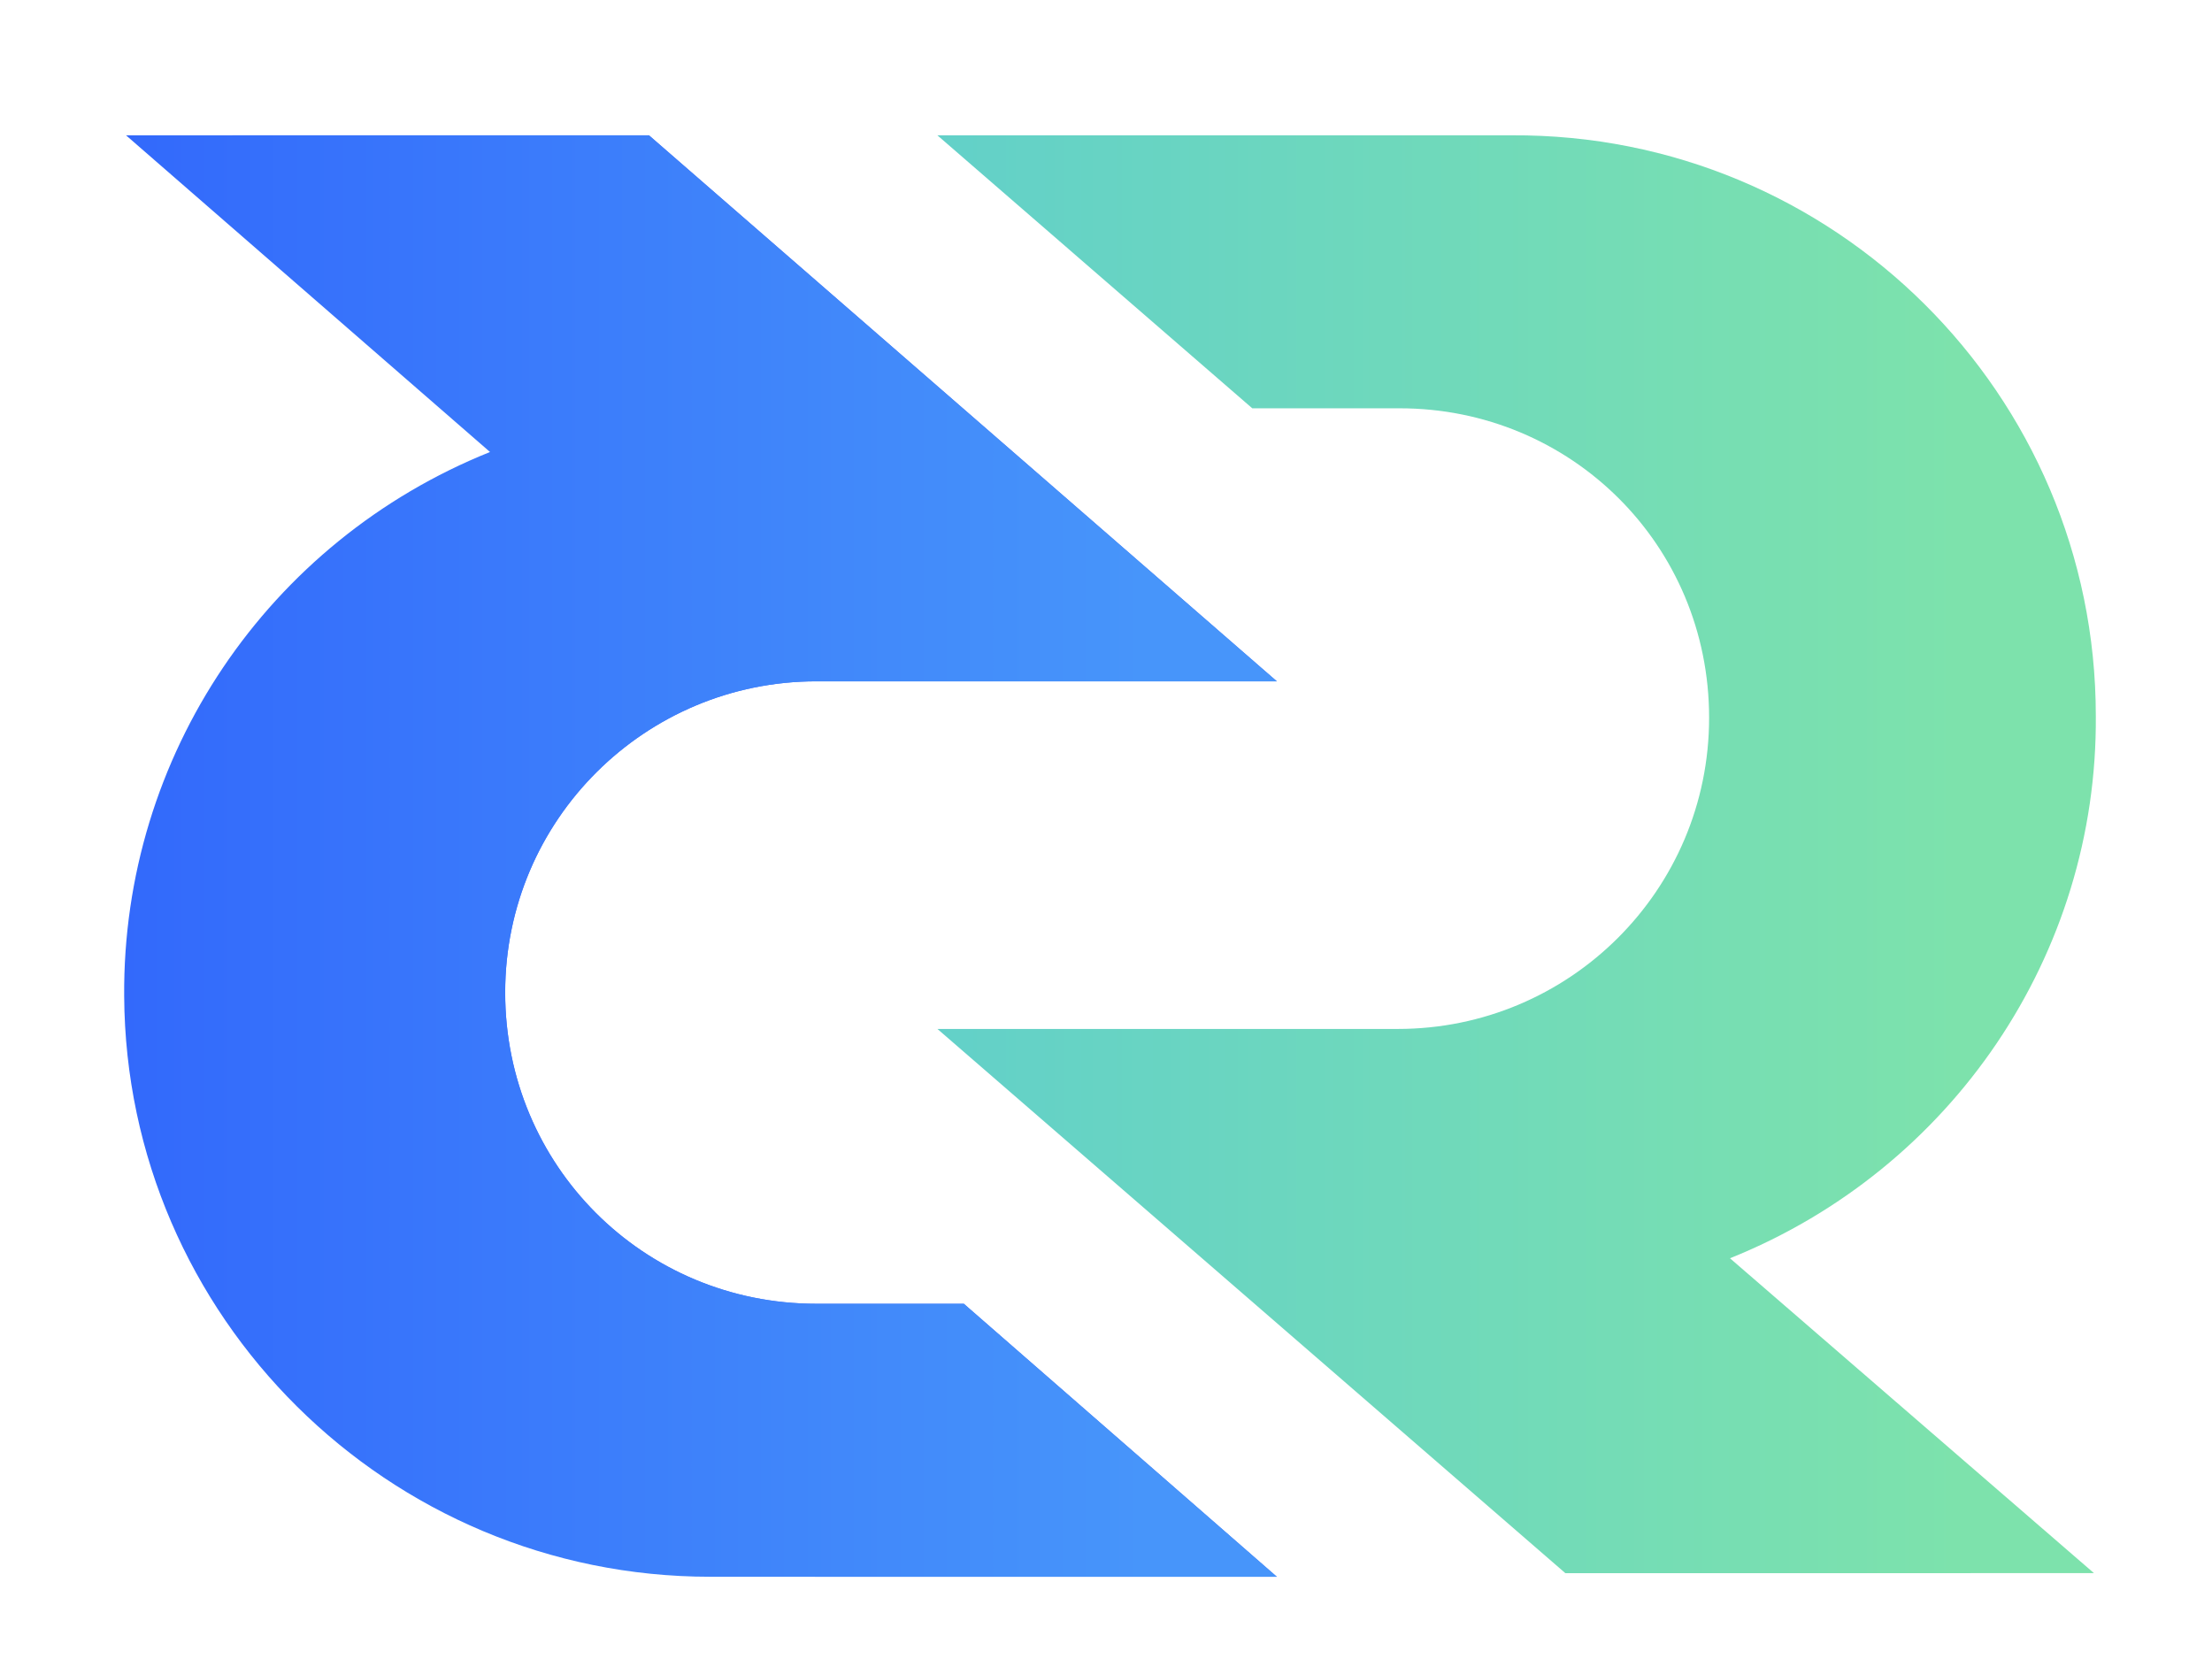 <?xml version="1.0" encoding="UTF-8" standalone="no"?>
<!-- Created with Inkscape (http://www.inkscape.org/) -->

<svg
   xmlns:dc="http://purl.org/dc/elements/1.1/"
   xmlns:cc="http://creativecommons.org/ns#"
   xmlns:rdf="http://www.w3.org/1999/02/22-rdf-syntax-ns#"
   xmlns:svg="http://www.w3.org/2000/svg"
   xmlns="http://www.w3.org/2000/svg"
   xmlns:xlink="http://www.w3.org/1999/xlink"
   xmlns:sodipodi="http://sodipodi.sourceforge.net/DTD/sodipodi-0.dtd"
   xmlns:inkscape="http://www.inkscape.org/namespaces/inkscape"
   width="40"
   height="30"
   viewBox="0 0 10.583 7.938"
   version="1.1"
   id="svg8"
   inkscape:version="0.92.4 (unknown)"
   sodipodi:docname="dcr-logo-thick.svg"
   inkscape:export-filename="/home/buck/websites/winatoms/img/dcr-logo-thick.png"
   inkscape:export-xdpi="96"
   inkscape:export-ydpi="96">
  <defs
     id="defs2">
    <linearGradient
       id="_Pad__1_"
       gradientUnits="userSpaceOnUse"
       x1="-7558.051"
       y1="912.335"
       x2="-7500.722"
       y2="912.335"
       gradientTransform="matrix(0.454,0,0,0.454,3397,-315.691)">
      <stop
         offset="0"
         style="stop-color:#62D0C9"
         id="stop1559" />
      <stop
         offset="1"
         style="stop-color:#7DE2AC"
         id="stop1561" />
    </linearGradient>
    <linearGradient
       id="_Pad_3_1_"
       gradientUnits="userSpaceOnUse"
       x1="-7603.021"
       y1="912.381"
       x2="-7545.691"
       y2="912.381"
       gradientTransform="matrix(0.454,0,0,0.454,3397,-315.691)">
      <stop
         offset="0"
         style="stop-color:#3268FB"
         id="stop1566" />
      <stop
         offset="1"
         style="stop-color:#4795FA"
         id="stop1568" />
    </linearGradient>
    <linearGradient
       id="linearGradient1737"
       gradientUnits="userSpaceOnUse"
       x1="-7558.051"
       y1="912.335"
       x2="-7500.722"
       y2="912.335"
       gradientTransform="translate(7603.2,-872.83)">
      <stop
         offset="0"
         style="stop-color:#62D0C9"
         id="stop1733" />
      <stop
         offset="1"
         style="stop-color:#7DE2AC"
         id="stop1735" />
    </linearGradient>
    <linearGradient
       id="linearGradient1745"
       gradientUnits="userSpaceOnUse"
       x1="-7603.021"
       y1="912.381"
       x2="-7545.691"
       y2="912.381"
       gradientTransform="translate(7603.2,-872.83)">
      <stop
         offset="0"
         style="stop-color:#3268FB"
         id="stop1741" />
      <stop
         offset="1"
         style="stop-color:#4795FA"
         id="stop1743" />
    </linearGradient>
    <linearGradient
       inkscape:collect="always"
       xlink:href="#_Pad__1_"
       id="linearGradient1946"
       gradientUnits="userSpaceOnUse"
       gradientTransform="matrix(0.454,0,0,0.454,3397,-315.691)"
       x1="-7558.051"
       y1="912.335"
       x2="-7500.722"
       y2="912.335" />
    <linearGradient
       inkscape:collect="always"
       xlink:href="#_Pad_3_1_"
       id="linearGradient1948"
       gradientUnits="userSpaceOnUse"
       gradientTransform="matrix(0.454,0,0,0.454,3397,-315.691)"
       x1="-7603.021"
       y1="912.381"
       x2="-7545.691"
       y2="912.381" />
    <linearGradient
       inkscape:collect="always"
       xlink:href="#_Pad__1_"
       id="linearGradient1950"
       gradientUnits="userSpaceOnUse"
       gradientTransform="matrix(0.454,0,0,0.454,3397,-315.691)"
       x1="-7558.051"
       y1="912.335"
       x2="-7500.722"
       y2="912.335" />
    <linearGradient
       inkscape:collect="always"
       xlink:href="#_Pad_3_1_"
       id="linearGradient1952"
       gradientUnits="userSpaceOnUse"
       gradientTransform="matrix(0.454,0,0,0.454,3397,-315.691)"
       x1="-7603.021"
       y1="912.381"
       x2="-7545.691"
       y2="912.381" />
  </defs>
  <sodipodi:namedview
     id="base"
     pagecolor="#ffffff"
     bordercolor="#666666"
     borderopacity="1.0"
     inkscape:pageopacity="0.0"
     inkscape:pageshadow="2"
     inkscape:zoom="11.2"
     inkscape:cx="44.414255"
     inkscape:cy="22.47123"
     inkscape:document-units="mm"
     inkscape:current-layer="layer1"
     showgrid="false"
     inkscape:snap-global="false"
     showguides="true"
     inkscape:guide-bbox="true"
     units="px"
     inkscape:window-width="1920"
     inkscape:window-height="1027"
     inkscape:window-x="1920"
     inkscape:window-y="0"
     inkscape:window-maximized="1" />
  <g
     inkscape:label="Layer 1"
     inkscape:groupmode="layer"
     id="layer1"
     transform="translate(0,-289.062)">
    <g
       id="g886"
       transform="translate(-31.24,-123.389)">
      <path
         style="fill:#000000;stroke-width:0.265"
         d="M 9.226,106.733 C 8.833,106.097 5.931,91.745 5.931,90.436 v -1.41 h 2.917 c 3.497,0 3.223,-0.35 3.879,4.946 0.249,2.01 0.521,3.367 0.619,3.089 0.096,-0.272 0.449,-2.197 0.785,-4.278 0.486,-3.016 0.687,-3.754 0.989,-3.638 0.208,0.08 1.837,0.145 3.62,0.145 h 3.241 l 0.614,4.299 c 0.634,4.436 1.034,5.96 1.06,4.035 0.008,-0.582 0.247,-2.606 0.531,-4.498 0.284,-1.892 0.52,-3.529 0.523,-3.638 0.008,-0.26 6.357,-0.26 6.354,0 -0.001,0.109 -0.834,3.999 -1.852,8.643 -1.018,4.645 -1.85,8.544 -1.85,8.665 0,0.121 -1.702,0.22 -3.782,0.22 h -3.782 l -0.637,-4.366 c -0.35,-2.401 -0.732,-4.366 -0.848,-4.366 -0.116,0 -0.211,0.358 -0.211,0.795 0,1.138 -0.754,6.058 -1.085,7.076 l -0.279,0.86 h -3.668 c -2.335,0 -3.732,-0.104 -3.844,-0.285 z"
         id="path866"
         inkscape:connector-curvature="0" />
      <path
         style="fill:#000000;stroke-width:1"
         d="m 262.877,337.479 -6.408,19.25 c -8.173,24.548 -14.04,43.761 -14.047,46 v 0.002 c -0.005,1.577 1.275,1.75 12.896,1.75 h 12.9 l 1.207,-5.039 1.209,-5.037 8.641,0.287 8.643,0.287 1.5,4.746 1.5,4.744 13.25,0.004 c 8.583,0.003 13.25,-0.363 13.25,-1.043 0,-0.577 -4.59,-15.652 -10.199,-33.5 l -10.199,-32.451 h -17.07 z m 16.838,14.055 c 0.055,-0.006 0.106,0.014 0.15,0.059 0.598,0.598 5.553,22.802 5.553,24.885 0,1.3 -1.155,1.887 -4.641,2.365 -6.571,0.901 -7.353,0.819 -7.988,-0.836 -1.035,-2.697 5.232,-26.301 6.926,-26.473 z"
         transform="scale(0.265)"
         id="path868"
         inkscape:connector-curvature="0" />
      <path
         style="fill:#000000;stroke-width:0.265"
         d="m 153.729,106.6 c -0.206,-0.538 -0.201,-2.71 0.008,-3.492 0.158,-0.589 0.235,-0.602 3.105,-0.529 l 2.944,0.074 0.077,2.017 c 0.091,2.398 0.179,2.34 -3.554,2.345 -1.964,0.003 -2.449,-0.075 -2.58,-0.415 z"
         id="path870"
         inkscape:connector-curvature="0" />
      <path
         style="fill:#000000;stroke-width:1"
         d="m 399.77,340.842 c -4.004,0.136 -8.664,1.012 -14.674,2.697 -5.047,1.416 -11.525,7.372 -13.941,12.816 -2.5,5.631 -3.395,18.214 -1.775,24.965 2.209,9.208 9.899,17.29 18.859,19.826 5.767,1.632 16.943,1.061 23.418,-1.197 6.378,-2.224 12.853,-9.451 15.227,-16.998 2.13,-6.77 1.739,-19.02 -0.779,-24.473 -5.212,-11.285 -9.43,-14.949 -19.686,-17.098 -2.08,-0.436 -4.246,-0.621 -6.648,-0.539 z m -0.721,15.637 c 3.25,0 5.25,3.57 5.996,10.705 0.884,8.453 -0.278,15.036 -3.162,17.92 -2.881,2.881 -3.892,2.948 -6.41,0.43 -2.546,-2.546 -3.351,-7.226 -2.91,-16.93 0.396,-8.721 2.217,-12.125 6.486,-12.125 z"
         transform="scale(0.265)"
         id="path872"
         inkscape:connector-curvature="0" />
      <path
         style="fill:#000000;stroke-width:0.265"
         d="m 141.06,106.113 c -0.695,-0.187 -1.57,-0.625 -1.944,-0.974 -0.864,-0.807 -1.686,-2.401 -1.686,-3.27 v -0.672 h 2.88 c 2.78,0 2.895,0.023 3.313,0.661 0.641,0.979 2.273,0.771 2.273,-0.289 0,-0.387 -1.716,-1.097 -3.237,-1.338 -4.139,-0.656 -6.187,-3.648 -4.715,-6.889 1.356,-2.986 7.048,-4.177 10.855,-2.271 1.618,0.81 2.653,2.091 2.653,3.285 v 0.755 h -2.391 c -1.726,0 -2.567,-0.115 -3.024,-0.415 -0.77,-0.504 -2.391,-0.414 -2.391,0.134 0,0.254 0.874,0.63 2.646,1.137 4.224,1.209 5.522,2.407 5.525,5.097 0.002,2.647 -1.524,4.35 -4.531,5.057 -1.886,0.444 -4.556,0.44 -6.226,-0.009 z"
         id="path874"
         inkscape:connector-curvature="0" />
      <path
         style="fill:#000000;stroke-width:0.265"
         d="m 31.596,98.427 v -7.813 h 3.311 3.311 l -0.07,7.739 -0.07,7.739 -3.241,0.074 -3.241,0.074 z"
         id="path876"
         inkscape:connector-curvature="0" />
      <path
         style="fill:#000000;stroke-width:0.265"
         d="m 40.425,105.903 c -0.146,-0.202 -0.189,-3.35 -0.106,-7.748 l 0.14,-7.408 3.616,-0.073 3.616,-0.073 0.514,1.396 c 0.283,0.768 0.918,2.527 1.411,3.91 l 0.897,2.514 0.168,-3.44 c 0.093,-1.892 0.182,-3.648 0.198,-3.903 0.026,-0.406 0.338,-0.463 2.548,-0.463 h 2.518 l -0.07,7.739 -0.07,7.739 -3.48,0.074 -3.48,0.074 -0.684,-1.793 c -0.376,-0.986 -0.97,-2.627 -1.319,-3.646 -0.385,-1.123 -0.698,-1.696 -0.794,-1.455 -0.087,0.218 -0.19,1.826 -0.228,3.572 l -0.07,3.175 -2.54,0.075 c -1.836,0.054 -2.608,-0.019 -2.786,-0.265 z"
         id="path878"
         inkscape:connector-curvature="0" />
      <path
         style="fill:#000000;stroke-width:0.265"
         d="m 87.017,105.945 c -0.095,-0.154 -0.132,-2.624 -0.082,-5.49 l 0.091,-5.211 -1.786,-0.078 -1.786,-0.078 v -2.237 -2.237 h 6.879 6.879 v 2.249 2.249 h -1.852 -1.852 v 5.556 5.556 h -3.159 c -1.934,0 -3.226,-0.108 -3.332,-0.28 z"
         id="path880"
         inkscape:connector-curvature="0" />
      <path
         style="fill:#000000;stroke-width:0.265"
         d="m 123.011,105.962 c -0.089,-0.144 -0.562,-2.119 -1.051,-4.387 -0.489,-2.268 -0.959,-4.194 -1.044,-4.279 -0.085,-0.085 -0.155,1.83 -0.155,4.255 v 4.41 h -2.735 -2.735 l -0.062,-7.679 -0.062,-7.679 4.449,0.073 4.449,0.073 0.633,3.408 c 0.361,1.941 0.717,3.251 0.827,3.043 0.107,-0.201 0.532,-1.765 0.944,-3.474 l 0.75,-3.109 h 4.179 4.179 v 7.805 7.805 h -2.63 c -1.816,0 -2.695,-0.102 -2.84,-0.331 -0.116,-0.182 -0.257,-1.7 -0.313,-3.373 -0.116,-3.409 -0.193,-3.363 -1.248,0.747 -0.348,1.357 -0.702,2.577 -0.785,2.712 -0.204,0.331 -4.544,0.315 -4.749,-0.017 z"
         id="path882"
         inkscape:connector-curvature="0" />
      <path
         style="fill:#000000;stroke-width:0.265"
         d="m 154.249,100.434 c -0.08,-0.129 -0.322,-2.593 -0.54,-5.477 -0.312,-4.141 -0.327,-5.287 -0.07,-5.451 0.179,-0.114 1.798,-0.209 3.598,-0.211 l 3.272,-0.004 -0.155,1.389 c -0.085,0.764 -0.292,3.235 -0.46,5.49 -0.18,2.416 -0.428,4.181 -0.603,4.295 -0.424,0.277 -4.868,0.249 -5.041,-0.031 z"
         id="path884"
         inkscape:connector-curvature="0" />
    </g>
    <g
       id="g1908"
       transform="translate(-25.324,32.128)">
      <g
         transform="matrix(0.505,0,0,0.505,34.371,96.172)"
         id="g1885">
        <path
           id="_Pad_"
           class="st0"
           d="m -33.891,102.46 h 11.475 c 4.263,0 7.756,-3.447 7.756,-7.756 0,-4.309 -3.447,-7.711 -7.711,-7.711 h -3.674 l -7.847,-6.803 h 14.31 c 8.028,-0.045 14.559,6.441 14.559,14.469 0.045,5.942 -3.583,11.294 -9.117,13.516 l 9.071,7.847 H -18.243 Z"
           style="fill:url(#linearGradient1950);stroke-width:0.454"
           inkscape:connector-curvature="0"
           sodipodi:nodetypes="cssscccccccc" />
        <path
           id="_Pad_2"
           class="st1"
           d="m -25.432,93.797 h -11.475 c -4.263,0 -7.756,3.447 -7.756,7.756 0,4.309 3.447,7.756 7.756,7.756 h 3.674 l 7.801,6.803 h -11.475 c -8.028,0 -14.559,-6.486 -14.605,-14.469 -0.045,-5.987 3.583,-11.339 9.117,-13.561 l -9.071,-7.892 h 10.387 z"
           inkscape:connector-curvature="0"
           style="fill:#4971fa;stroke-width:0.454" />
        <path
           id="_Pad_3"
           class="st2"
           d="m -25.432,93.797 h -11.475 c -4.263,0 -7.756,3.447 -7.756,7.756 0,4.309 3.447,7.756 7.756,7.756 h 3.674 l 7.801,6.803 h -14.121 c -8.028,0 -14.559,-6.486 -14.605,-14.469 -0.045,-5.987 3.583,-11.339 9.117,-13.561 l -9.071,-7.892 h 13.032 z"
           style="fill:url(#linearGradient1952);stroke-width:0.454"
           inkscape:connector-curvature="0"
           sodipodi:nodetypes="csssccsccccc" />
      </g>
      <g
         id="g1853">
        <path
           inkscape:connector-curvature="0"
           id="path866-6"
           d="M 40.397,154.438 C 40.004,153.802 37.103,139.45 37.103,138.142 v -1.41 h 2.917 c 3.497,0 3.223,-0.35 3.879,4.946 0.249,2.01 0.521,3.367 0.619,3.089 0.096,-0.272 0.449,-2.197 0.785,-4.278 0.486,-3.016 0.687,-3.754 0.989,-3.638 0.208,0.08 1.837,0.145 3.62,0.145 h 3.241 l 0.614,4.299 c 0.634,4.436 1.034,5.96 1.06,4.035 0.008,-0.582 0.247,-2.606 0.531,-4.498 0.284,-1.892 0.52,-3.529 0.523,-3.638 0.008,-0.26 6.357,-0.26 6.354,0 -0.001,0.109 -0.834,3.999 -1.852,8.643 -1.018,4.645 -1.85,8.544 -1.85,8.665 0,0.121 -1.702,0.22 -3.782,0.22 h -3.782 l -0.637,-4.366 c -0.35,-2.401 -0.732,-4.366 -0.848,-4.366 -0.116,0 -0.211,0.358 -0.211,0.795 0,1.138 -0.754,6.058 -1.085,7.076 l -0.279,0.86 h -3.668 c -2.335,0 -3.732,-0.104 -3.844,-0.285 z"
           style="fill:#000000;stroke-width:0.265" />
        <path
           inkscape:connector-curvature="0"
           id="path876-6"
           d="m 62.767,146.133 v -7.813 h 3.311 3.311 l -0.07,7.739 -0.07,7.739 -3.241,0.074 -3.241,0.074 z"
           style="fill:#000000;stroke-width:0.265" />
        <path
           inkscape:connector-curvature="0"
           id="path878-2"
           d="m 71.596,153.608 c -0.146,-0.202 -0.189,-3.35 -0.106,-7.748 l 0.14,-7.408 3.616,-0.073 3.616,-0.073 0.514,1.396 c 0.283,0.768 0.918,2.527 1.411,3.91 l 0.897,2.514 0.168,-3.44 c 0.093,-1.892 0.182,-3.648 0.198,-3.903 0.026,-0.406 0.338,-0.463 2.548,-0.463 h 2.518 l -0.07,7.739 -0.07,7.739 -3.48,0.074 -3.48,0.074 -0.684,-1.793 c -0.376,-0.986 -0.97,-2.627 -1.319,-3.646 -0.385,-1.123 -0.698,-1.696 -0.794,-1.455 -0.087,0.218 -0.19,1.826 -0.228,3.572 l -0.07,3.175 -2.54,0.075 c -1.836,0.054 -2.608,-0.019 -2.786,-0.265 z"
           style="fill:#000000;stroke-width:0.265" />
      </g>
      <g
         id="g1848">
        <path
           inkscape:connector-curvature="0"
           id="path868-7"
           d="m 100.724,136.996 -1.695,5.093 c -2.162,6.495 -3.715,11.578 -3.717,12.171 v 5.3e-4 c -0.001,0.417 0.337,0.463 3.412,0.463 h 3.413 l 0.319,-1.333 0.32,-1.333 2.286,0.076 2.287,0.076 0.397,1.256 0.397,1.255 3.506,0.001 c 2.271,7.9e-4 3.506,-0.096 3.506,-0.276 0,-0.153 -1.214,-4.141 -2.699,-8.864 l -2.699,-8.586 h -4.517 z m 4.455,3.719 c 0.014,-0.002 0.028,0.004 0.04,0.015 0.158,0.158 1.469,6.033 1.469,6.584 0,0.344 -0.305,0.499 -1.228,0.626 -1.739,0.238 -1.946,0.217 -2.114,-0.221 -0.274,-0.713 1.384,-6.959 1.832,-7.004 z"
           style="fill:#000000;stroke-width:0.265" />
        <path
           inkscape:connector-curvature="0"
           id="path872-3"
           d="m 136.944,137.886 c -1.059,0.036 -2.292,0.268 -3.882,0.714 -1.335,0.375 -3.049,1.95 -3.689,3.391 -0.661,1.49 -0.898,4.819 -0.47,6.605 0.584,2.436 2.619,4.575 4.99,5.246 1.526,0.432 4.483,0.281 6.196,-0.317 1.687,-0.588 3.401,-2.501 4.029,-4.497 0.563,-1.791 0.46,-5.032 -0.206,-6.475 -1.379,-2.986 -2.495,-3.955 -5.208,-4.524 -0.55,-0.115 -1.123,-0.164 -1.759,-0.143 z m -0.191,4.137 c 0.86,0 1.389,0.945 1.586,2.832 0.234,2.237 -0.074,3.978 -0.837,4.741 -0.762,0.762 -1.03,0.78 -1.696,0.114 -0.674,-0.674 -0.887,-1.912 -0.77,-4.479 0.105,-2.307 0.587,-3.208 1.716,-3.208 z"
           style="fill:#000000;stroke-width:0.265" />
        <path
           inkscape:connector-curvature="0"
           id="path874-5"
           d="m 172.231,153.818 c -0.695,-0.187 -1.57,-0.625 -1.944,-0.974 -0.864,-0.807 -1.686,-2.401 -1.686,-3.27 v -0.672 h 2.88 c 2.78,0 2.895,0.023 3.313,0.661 0.641,0.979 2.273,0.771 2.273,-0.289 0,-0.387 -1.716,-1.097 -3.237,-1.338 -4.139,-0.656 -6.187,-3.648 -4.715,-6.889 1.356,-2.986 7.048,-4.177 10.855,-2.271 1.618,0.81 2.653,2.091 2.653,3.285 v 0.755 h -2.391 c -1.726,0 -2.567,-0.115 -3.024,-0.415 -0.77,-0.504 -2.391,-0.414 -2.391,0.134 0,0.254 0.874,0.63 2.646,1.137 4.224,1.209 5.522,2.407 5.525,5.097 0.002,2.647 -1.524,4.35 -4.531,5.057 -1.886,0.444 -4.556,0.44 -6.226,-0.009 z"
           style="fill:#000000;stroke-width:0.265" />
        <path
           inkscape:connector-curvature="0"
           id="path880-9"
           d="m 118.188,153.65 c -0.095,-0.154 -0.132,-2.624 -0.082,-5.49 l 0.091,-5.211 -1.786,-0.078 -1.786,-0.078 v -2.237 -2.237 h 6.879 6.879 v 2.249 2.249 h -1.852 -1.852 v 5.556 5.556 h -3.159 c -1.934,0 -3.226,-0.108 -3.332,-0.28 z"
           style="fill:#000000;stroke-width:0.265" />
        <path
           inkscape:connector-curvature="0"
           id="path882-1"
           d="m 154.182,153.667 c -0.089,-0.144 -0.562,-2.119 -1.051,-4.387 -0.489,-2.268 -0.959,-4.194 -1.044,-4.279 -0.085,-0.085 -0.155,1.83 -0.155,4.255 v 4.41 h -2.735 -2.735 l -0.062,-7.679 -0.062,-7.679 4.449,0.073 4.449,0.073 0.633,3.408 c 0.361,1.941 0.717,3.251 0.827,3.043 0.107,-0.201 0.532,-1.765 0.944,-3.474 l 0.75,-3.109 h 4.179 4.179 v 7.805 7.805 h -2.63 c -1.816,0 -2.695,-0.102 -2.84,-0.331 -0.116,-0.182 -0.257,-1.7 -0.313,-3.373 -0.116,-3.409 -0.193,-3.363 -1.248,0.747 -0.348,1.357 -0.702,2.577 -0.785,2.712 -0.204,0.331 -4.544,0.315 -4.749,-0.017 z"
           style="fill:#000000;stroke-width:0.265" />
      </g>
      <g
         id="g1857">
        <path
           inkscape:connector-curvature="0"
           id="path870-5"
           d="m 189.177,154.305 c -0.206,-0.538 -0.201,-2.71 0.008,-3.492 0.158,-0.589 0.235,-0.602 3.105,-0.529 l 2.944,0.074 0.077,2.017 c 0.091,2.398 0.179,2.34 -3.554,2.345 -1.964,0.003 -2.449,-0.075 -2.58,-0.415 z"
           style="fill:#000000;stroke-width:0.265" />
        <path
           inkscape:connector-curvature="0"
           id="path884-2"
           d="m 189.697,148.14 c -0.08,-0.129 -0.322,-2.593 -0.54,-5.477 -0.312,-4.141 -0.327,-5.287 -0.07,-5.451 0.179,-0.114 1.798,-0.209 3.598,-0.211 l 3.272,-0.004 -0.155,1.389 c -0.085,0.764 -0.292,3.235 -0.46,5.49 -0.18,2.416 -0.428,4.181 -0.603,4.295 -0.424,0.277 -4.868,0.249 -5.041,-0.031 z"
           style="fill:#000000;stroke-width:0.265" />
      </g>
    </g>
    <g
       transform="matrix(0.192,0,0,0.192,10.992,274.313)"
       id="g1916">
      <path
         id="path1910"
         class="st0"
         d="m -33.891,102.46 h 11.475 c 4.263,0 7.756,-3.447 7.756,-7.756 0,-4.309 -3.447,-7.711 -7.711,-7.711 h -3.674 l -7.847,-6.803 h 14.31 c 8.028,-0.045 14.559,6.441 14.559,14.469 0.045,5.942 -3.583,11.294 -9.117,13.516 l 9.071,7.847 H -18.243 Z"
         style="fill:url(#linearGradient1946);stroke-width:0.454"
         inkscape:connector-curvature="0"
         sodipodi:nodetypes="cssscccccccc" />
      <path
         id="path1912"
         class="st1"
         d="m -25.432,93.797 h -11.475 c -4.263,0 -7.756,3.447 -7.756,7.756 0,4.309 3.447,7.756 7.756,7.756 h 3.674 l 7.801,6.803 h -11.475 c -8.028,0 -14.559,-6.486 -14.605,-14.469 -0.045,-5.987 3.583,-11.339 9.117,-13.561 l -9.071,-7.892 h 10.387 z"
         inkscape:connector-curvature="0"
         style="fill:#4971fa;stroke-width:0.454" />
      <path
         id="path1914"
         class="st2"
         d="m -25.432,93.797 h -11.475 c -4.263,0 -7.756,3.447 -7.756,7.756 0,4.309 3.447,7.756 7.756,7.756 h 3.674 l 7.801,6.803 h -14.121 c -8.028,0 -14.559,-6.486 -14.605,-14.469 -0.045,-5.987 3.583,-11.339 9.117,-13.561 l -9.071,-7.892 h 13.032 z"
         style="fill:url(#linearGradient1948);stroke-width:0.454"
         inkscape:connector-curvature="0"
         sodipodi:nodetypes="csssccsccccc" />
    </g>
  </g>
</svg>
